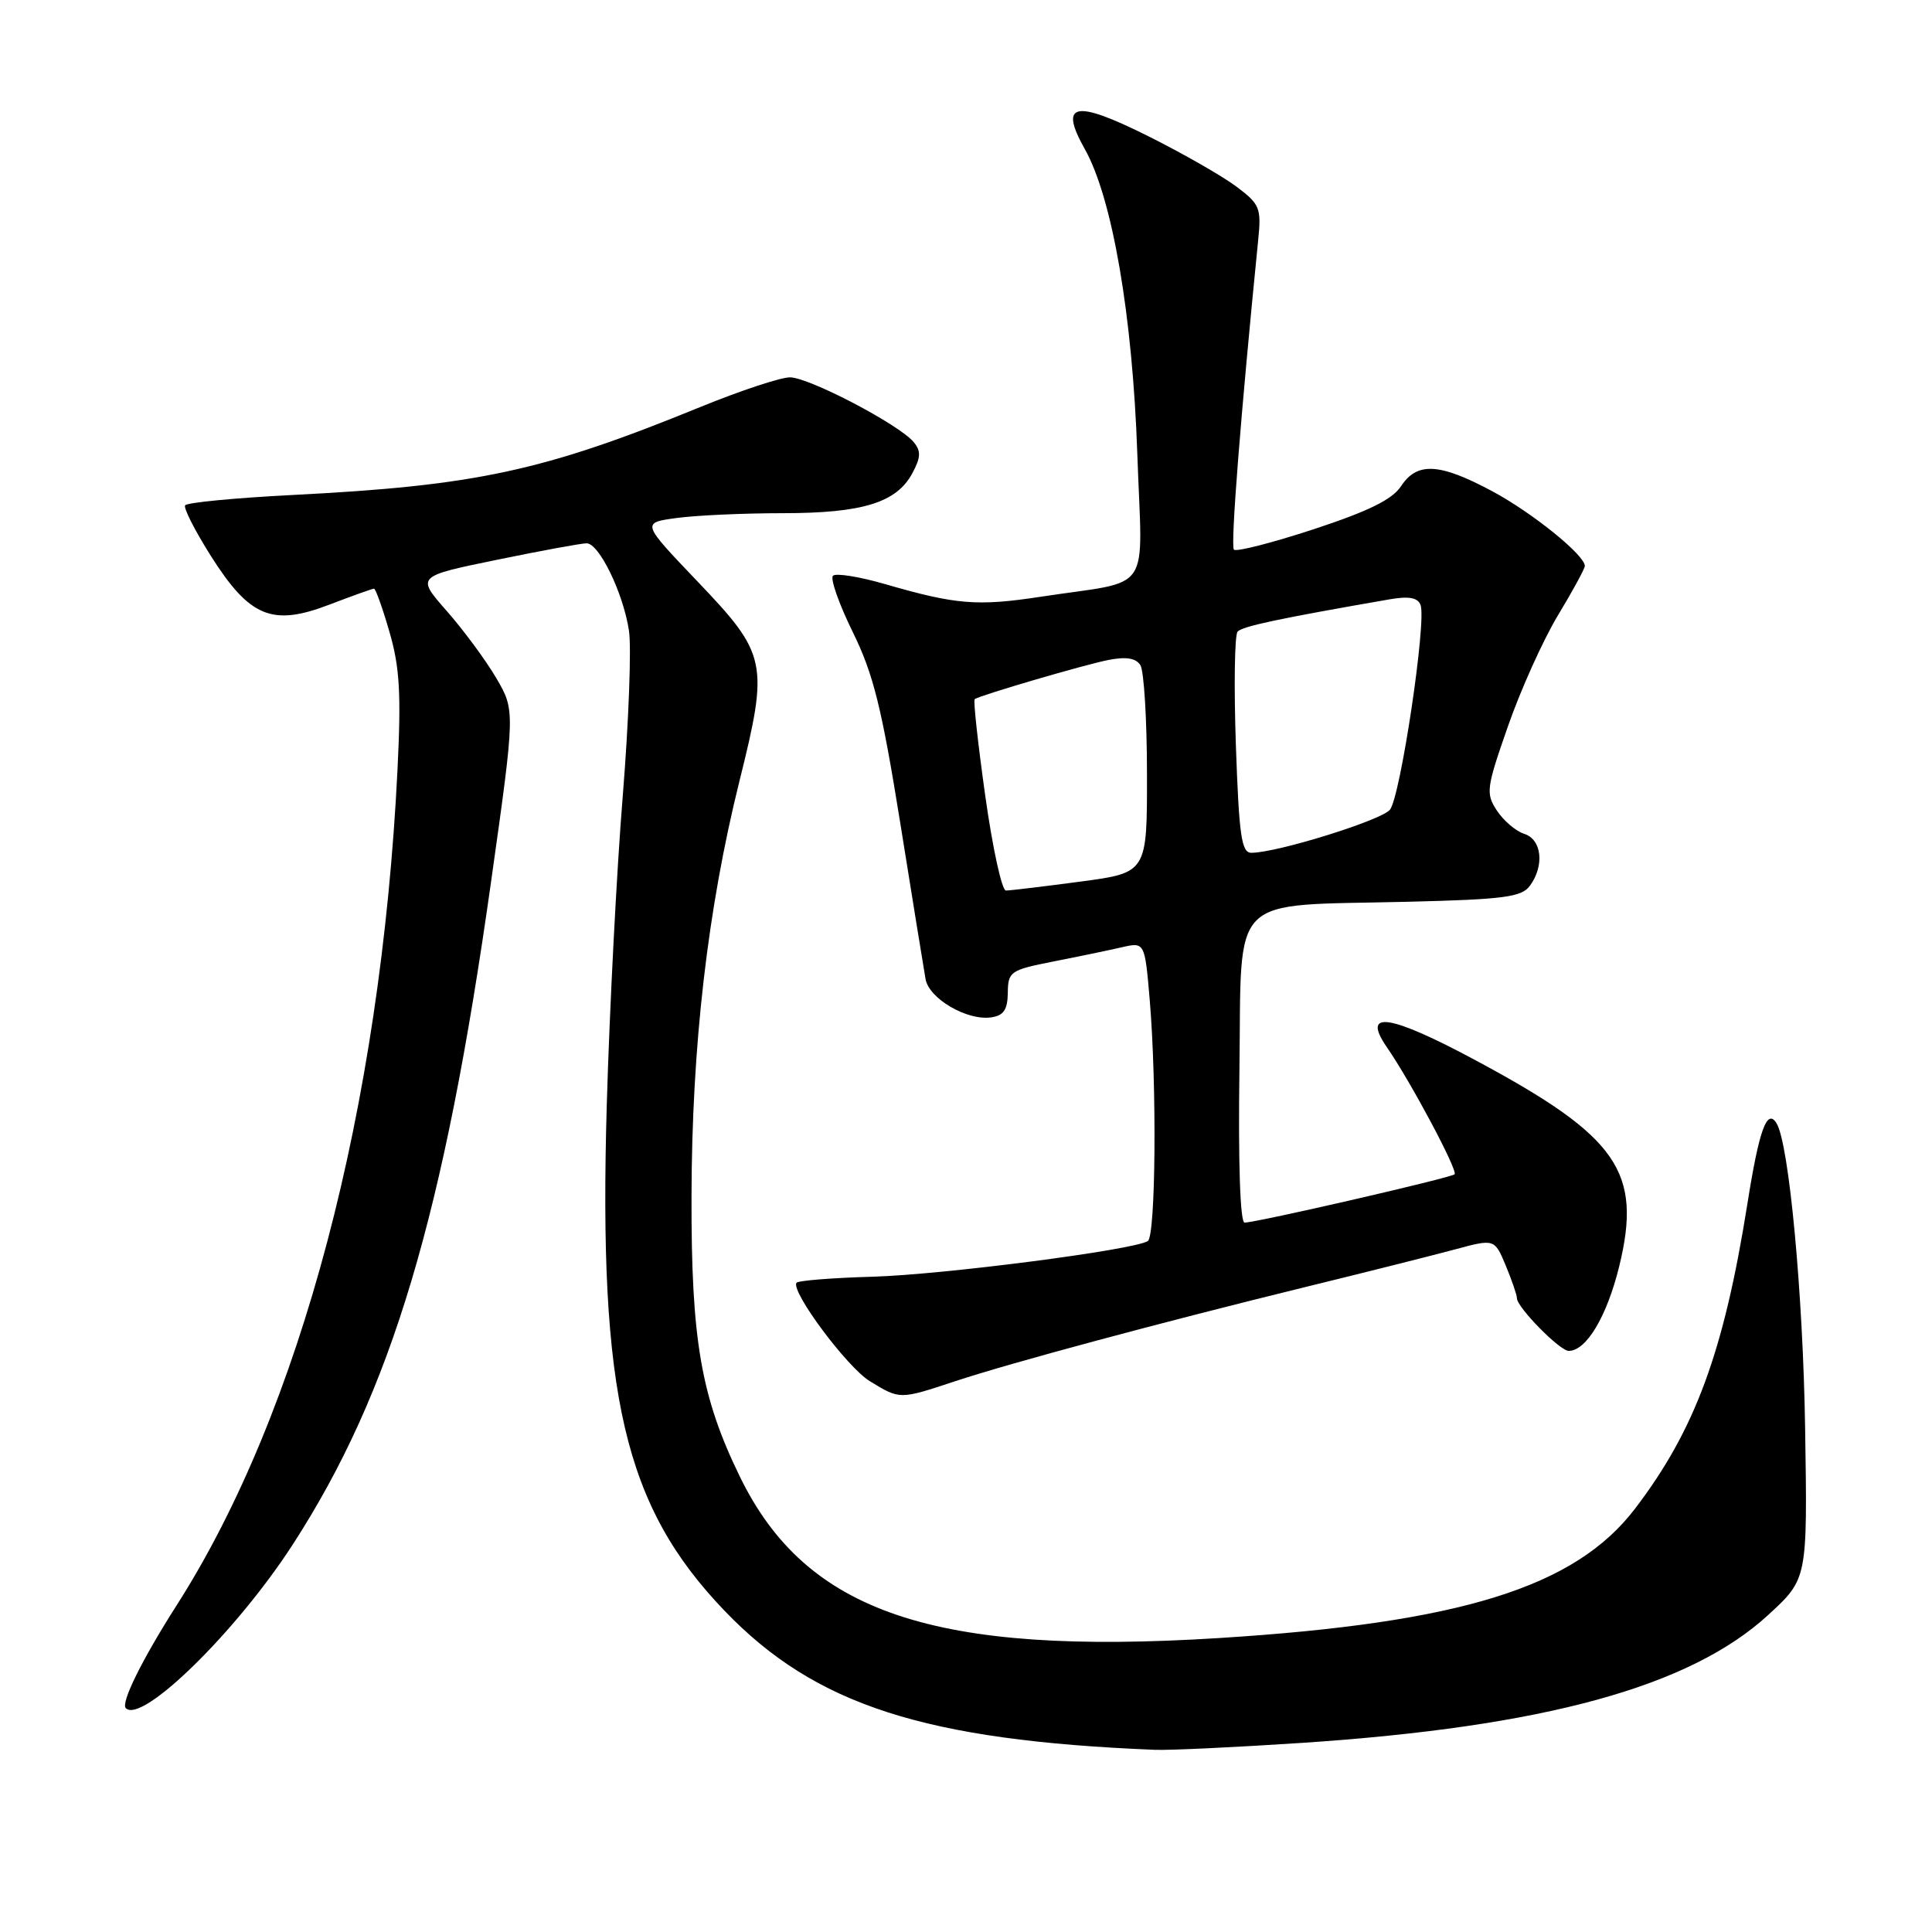 <?xml version="1.0" encoding="UTF-8" standalone="no"?>
<!DOCTYPE svg PUBLIC "-//W3C//DTD SVG 1.1//EN" "http://www.w3.org/Graphics/SVG/1.1/DTD/svg11.dtd" >
<svg xmlns="http://www.w3.org/2000/svg" xmlns:xlink="http://www.w3.org/1999/xlink" version="1.1" viewBox="0 0 256 256">
 <g >
 <path fill="currentColor"
d=" M 172.52 230.94 C 204.68 228.80 223.97 223.50 234.33 213.96 C 239.50 209.20 239.50 209.20 239.19 189.35 C 238.92 171.46 237.05 151.51 235.40 148.84 C 234.14 146.80 233.09 149.71 231.54 159.50 C 228.42 179.15 224.61 189.48 216.64 199.92 C 208.69 210.33 193.52 215.04 161.52 217.05 C 123.79 219.42 106.83 213.71 98.04 195.67 C 92.88 185.09 91.58 177.55 91.63 158.50 C 91.67 138.58 93.76 120.46 97.98 103.50 C 101.89 87.78 101.66 86.71 92.36 76.98 C 85.00 69.27 85.00 69.27 89.64 68.64 C 92.19 68.29 98.51 68.00 103.67 68.00 C 114.30 68.00 118.80 66.61 120.90 62.69 C 122.02 60.60 122.05 59.77 121.07 58.58 C 119.14 56.25 107.19 50.00 104.67 50.00 C 103.43 50.00 98.09 51.77 92.80 53.93 C 71.97 62.44 63.12 64.35 38.72 65.59 C 31.14 65.98 24.75 66.59 24.53 66.96 C 24.30 67.32 25.83 70.32 27.92 73.63 C 33.08 81.79 36.06 83.02 43.61 80.13 C 46.67 78.96 49.35 78.00 49.56 78.00 C 49.77 78.00 50.70 80.59 51.61 83.75 C 52.96 88.38 53.17 91.91 52.67 102.00 C 50.45 146.82 39.83 187.00 23.42 212.69 C 18.83 219.88 15.98 225.64 16.67 226.34 C 18.80 228.47 31.32 216.21 38.79 204.66 C 51.86 184.46 58.83 161.17 65.07 116.82 C 68.27 94.13 68.27 94.13 65.74 89.82 C 64.34 87.44 61.39 83.45 59.18 80.94 C 55.16 76.37 55.16 76.37 65.83 74.18 C 71.70 72.97 77.05 71.99 77.73 71.99 C 79.39 72.00 82.58 78.57 83.34 83.56 C 83.68 85.80 83.31 95.65 82.52 105.45 C 81.72 115.26 80.77 133.68 80.40 146.39 C 79.29 184.93 82.70 199.57 96.03 213.46 C 108.02 225.94 122.53 230.62 153.02 231.86 C 154.95 231.94 163.73 231.52 172.52 230.94 Z  M 126.50 183.04 C 133.89 180.59 153.73 175.26 173.00 170.53 C 180.97 168.58 189.87 166.34 192.77 165.56 C 198.03 164.14 198.03 164.14 199.52 167.69 C 200.33 169.65 201.00 171.59 201.00 172.02 C 201.00 173.22 206.68 179.00 207.86 179.00 C 210.20 179.00 212.92 174.44 214.55 167.81 C 217.62 155.26 214.40 150.62 195.61 140.54 C 184.12 134.37 180.35 133.80 183.76 138.75 C 186.95 143.37 193.21 155.12 192.74 155.60 C 192.26 156.07 166.50 162.00 164.91 162.00 C 164.33 162.00 164.06 154.09 164.23 141.79 C 164.55 118.05 162.52 120.08 186.47 119.49 C 199.31 119.18 201.62 118.87 202.72 117.37 C 204.68 114.69 204.30 111.23 201.97 110.49 C 200.86 110.14 199.23 108.75 198.35 107.41 C 196.85 105.13 196.94 104.45 199.82 96.21 C 201.50 91.39 204.48 84.78 206.44 81.53 C 208.40 78.28 210.00 75.34 210.00 75.00 C 210.00 73.56 203.05 67.94 197.73 65.09 C 190.73 61.34 187.77 61.18 185.64 64.43 C 184.48 66.19 181.33 67.74 174.06 70.13 C 168.56 71.93 163.81 73.15 163.50 72.83 C 163.03 72.37 164.38 55.19 166.71 31.87 C 167.15 27.55 166.95 27.07 163.84 24.73 C 162.00 23.35 156.73 20.33 152.12 18.03 C 142.39 13.17 140.28 13.60 143.74 19.75 C 147.39 26.24 150.07 41.83 150.70 60.14 C 151.35 79.15 152.97 76.77 137.85 79.08 C 129.51 80.35 126.66 80.12 117.29 77.40 C 113.87 76.41 110.76 75.91 110.37 76.29 C 109.99 76.68 111.17 80.03 112.99 83.74 C 115.73 89.31 116.83 93.75 119.28 109.00 C 120.91 119.17 122.42 128.50 122.64 129.73 C 123.09 132.32 128.13 135.26 131.32 134.81 C 132.99 134.57 133.51 133.81 133.54 131.54 C 133.57 128.74 133.88 128.53 139.54 127.41 C 142.82 126.77 146.89 125.92 148.60 125.53 C 151.69 124.81 151.69 124.81 152.35 132.56 C 153.30 143.90 153.14 163.79 152.09 164.45 C 150.16 165.64 125.04 168.89 115.67 169.17 C 110.26 169.32 105.70 169.69 105.53 169.98 C 104.81 171.19 112.27 181.19 115.25 183.01 C 119.26 185.46 119.18 185.46 126.50 183.04 Z  M 130.55 105.44 C 129.58 98.53 128.95 92.77 129.15 92.64 C 129.95 92.10 143.75 88.06 146.87 87.45 C 149.22 86.99 150.51 87.20 151.11 88.14 C 151.58 88.89 151.98 95.38 151.98 102.57 C 152.00 115.64 152.00 115.64 143.14 116.82 C 138.26 117.47 133.83 118.00 133.29 118.00 C 132.75 118.00 131.52 112.35 130.55 105.44 Z  M 163.76 98.75 C 163.49 90.91 163.59 84.14 163.99 83.69 C 164.62 82.99 169.46 81.96 184.10 79.42 C 186.68 78.97 187.86 79.18 188.23 80.16 C 189.05 82.30 185.56 105.62 184.17 107.30 C 182.99 108.71 169.19 113.00 165.81 113.00 C 164.50 113.00 164.18 110.76 163.76 98.75 Z "/>
</g>
</svg>